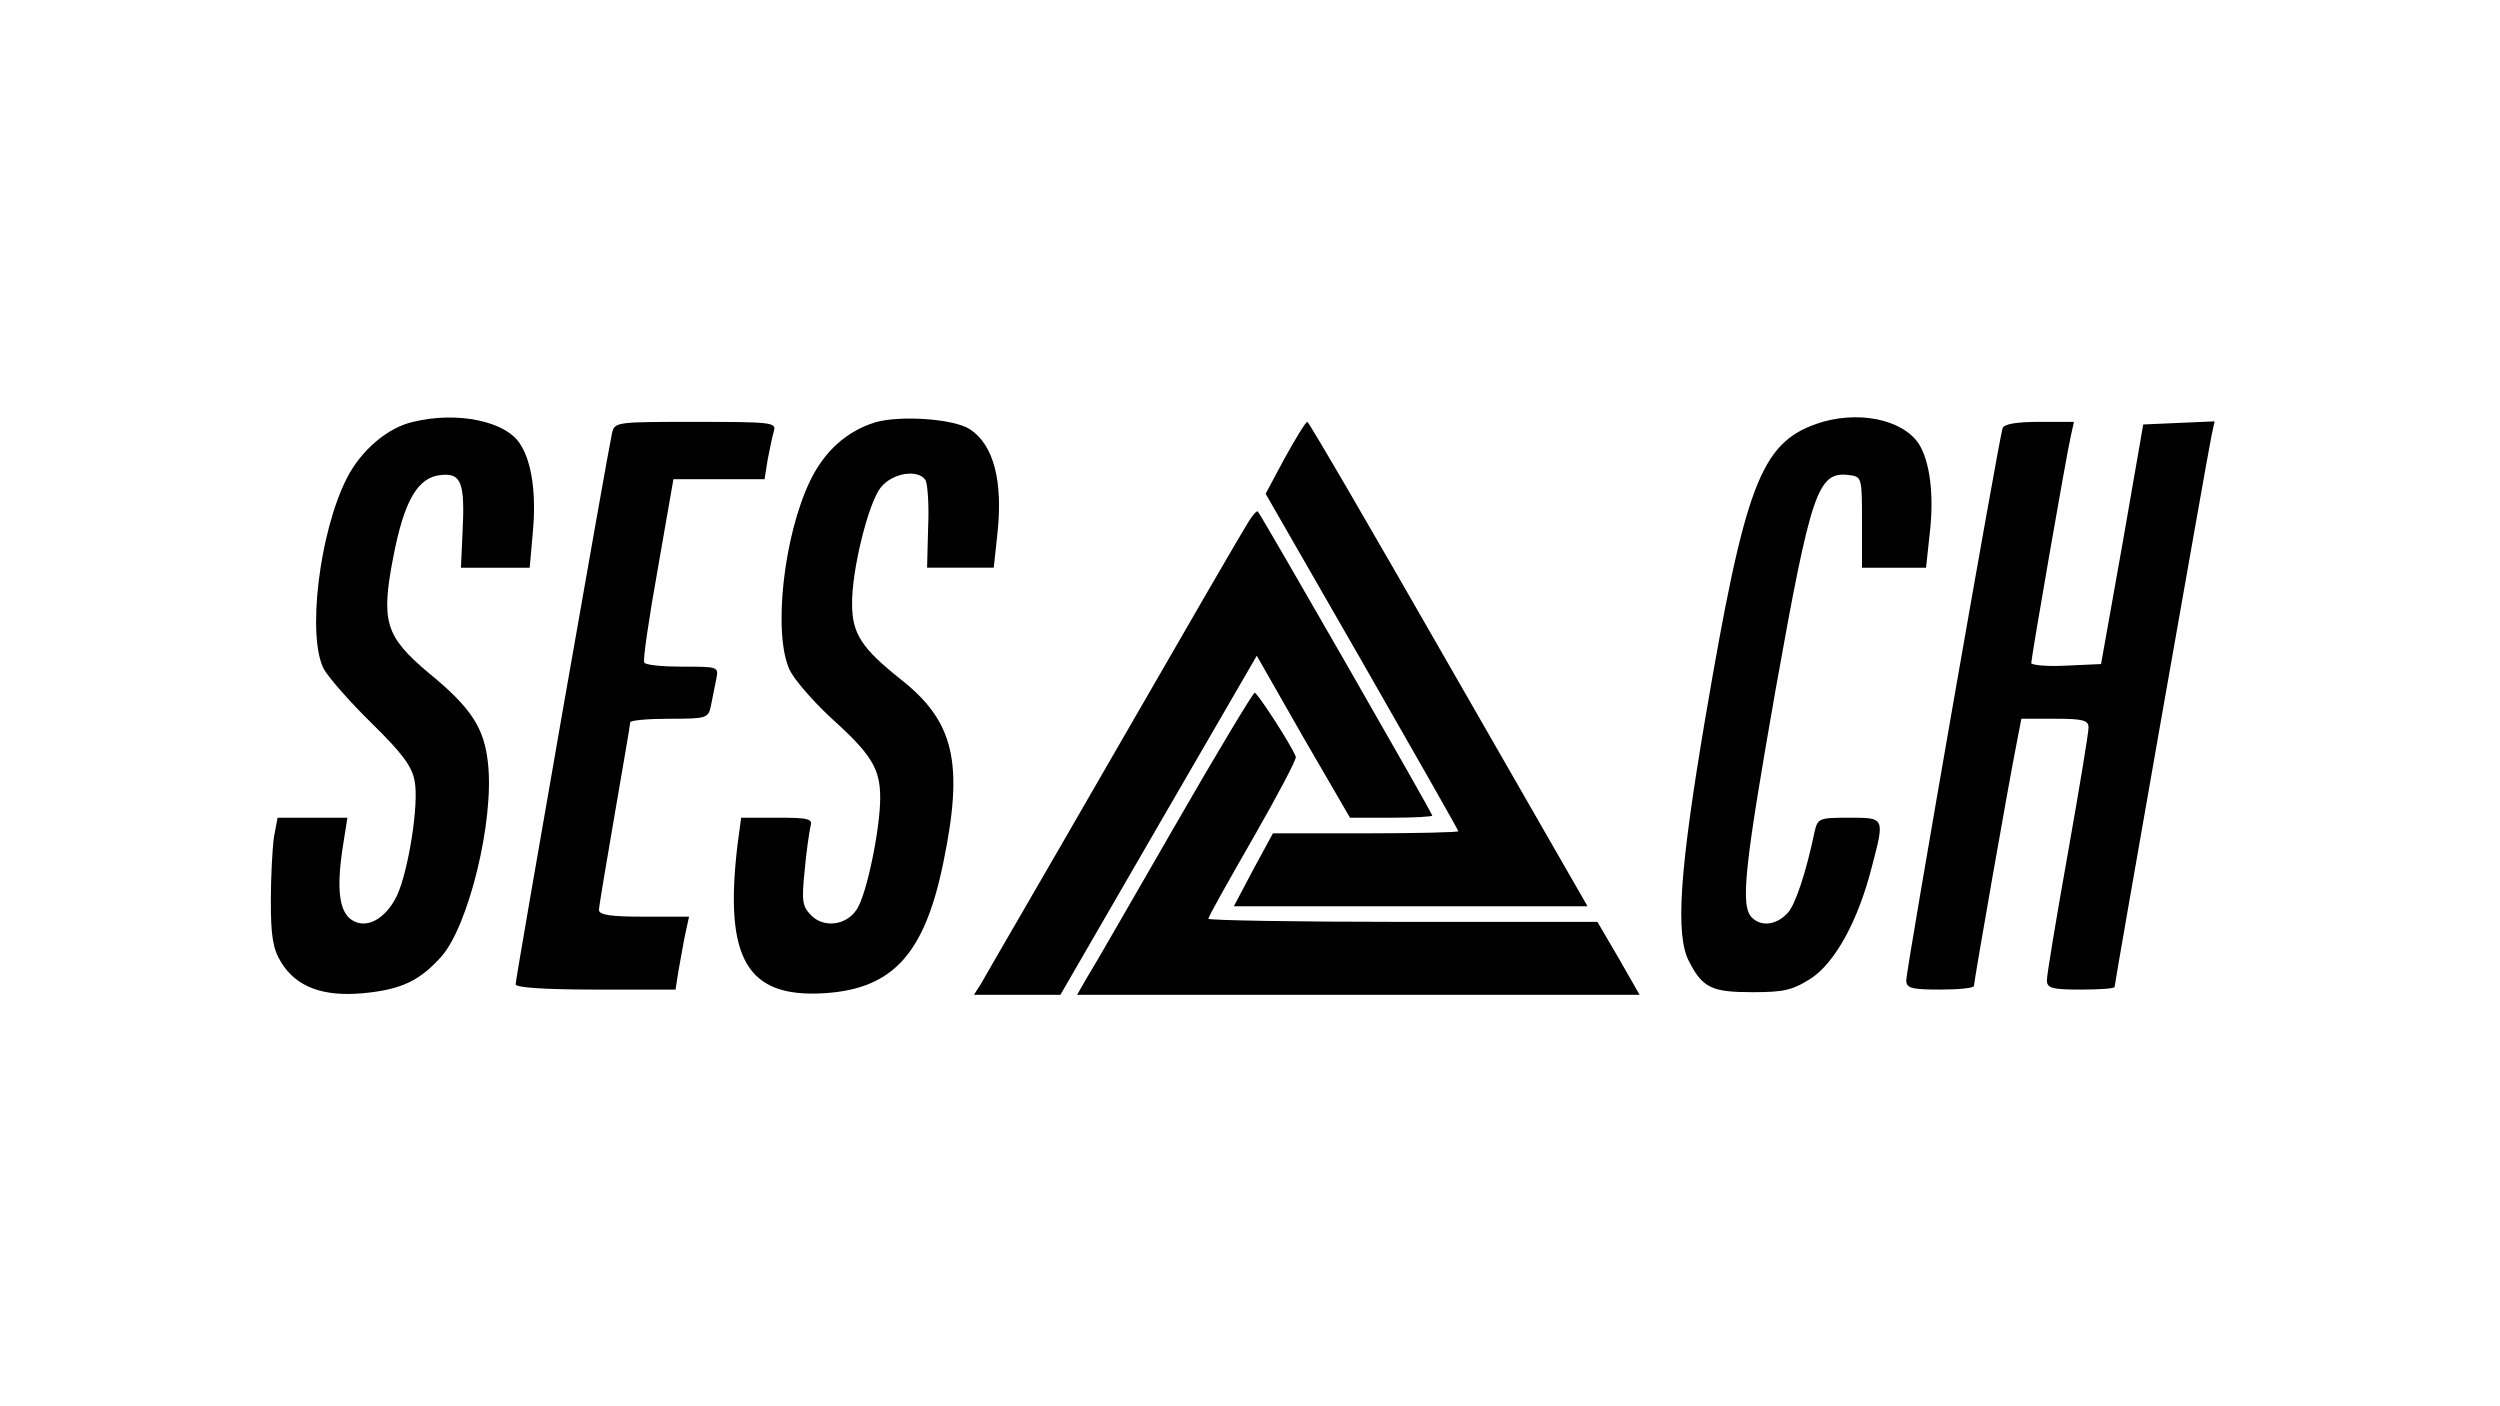 <?xml version="1.0" standalone="no"?>
<!DOCTYPE svg PUBLIC "-//W3C//DTD SVG 20010904//EN"
 "http://www.w3.org/TR/2001/REC-SVG-20010904/DTD/svg10.dtd">
<svg version="1.0" xmlns="http://www.w3.org/2000/svg"
 width="480pt" height="270pt" viewBox="0 0 480 270"
 preserveAspectRatio="xMidYMid meet">

<g transform="translate(0,270) scale(0.1,-0.1)"
fill="#000000" stroke="none">
<path d="M793 1890 c-49 -11 -100 -55 -127 -108 -53 -104 -77 -305 -44 -367 9
-16 50 -63 92 -104 57 -56 77 -82 82 -110 9 -44 -12 -174 -34 -221 -22 -45
-59 -65 -87 -46 -24 16 -29 60 -17 139 l9 57 -67 0 -67 0 -7 -37 c-3 -21 -6
-76 -6 -123 0 -68 4 -92 20 -118 29 -47 80 -66 157 -59 74 7 109 24 151 71 52
60 101 260 89 370 -7 68 -32 107 -114 174 -83 70 -92 98 -68 222 21 109 47
154 92 158 39 4 46 -15 41 -112 l-3 -66 66 0 66 0 6 68 c7 74 -2 135 -24 169
-27 44 -120 64 -206 43z"/>
<path d="M1680 1889 c-54 -17 -96 -54 -124 -111 -52 -107 -72 -295 -40 -364 9
-19 44 -59 77 -90 80 -72 97 -99 97 -156 0 -59 -26 -186 -45 -214 -20 -31 -63
-36 -87 -12 -18 18 -19 28 -13 87 3 36 9 74 11 84 5 15 -3 17 -64 17 l-69 0
-7 -52 c-26 -219 18 -294 166 -285 132 8 193 75 229 250 40 193 21 272 -82
353 -74 59 -93 87 -93 144 -1 64 31 194 55 224 22 28 72 36 86 14 4 -7 7 -48
5 -90 l-2 -78 64 0 64 0 7 65 c11 101 -7 171 -53 201 -31 20 -134 27 -182 13z"/>
<path d="M3487 1886 c-107 -38 -137 -119 -213 -566 -49 -290 -58 -415 -31
-466 26 -51 44 -59 122 -59 61 0 77 4 113 27 46 31 90 111 116 214 25 95 25
94 -44 94 -57 0 -60 -1 -66 -27 -16 -77 -37 -140 -51 -155 -21 -24 -51 -28
-69 -10 -23 22 -15 95 45 437 68 381 81 420 140 413 26 -3 26 -4 26 -91 l0
-87 62 0 61 0 7 65 c9 76 0 140 -21 173 -32 48 -120 65 -197 38z"/>
<path d="M1175 1868 c-8 -35 -185 -1046 -185 -1058 0 -6 54 -10 154 -10 l153
0 6 38 c4 20 9 52 13 70 l7 32 -87 0 c-62 0 -86 3 -86 13 0 6 14 89 30 182 16
94 30 173 30 178 0 4 34 7 75 7 72 0 75 1 80 25 3 14 7 36 10 50 5 25 5 25
-64 25 -38 0 -72 3 -74 8 -3 4 9 85 26 180 l30 172 88 0 87 0 6 38 c4 20 9 45
12 55 5 16 -7 17 -150 17 -153 0 -156 0 -161 -22z"/>
<path d="M2467 1821 l-37 -69 185 -322 c102 -178 185 -324 185 -326 0 -2 -80
-4 -178 -4 l-178 0 -38 -70 -37 -70 339 0 340 0 -267 465 c-146 255 -268 465
-271 465 -3 0 -22 -31 -43 -69z"/>
<path d="M3845 1878 c-7 -20 -185 -1040 -185 -1060 0 -15 9 -18 65 -18 36 0
65 3 65 7 0 9 67 391 81 461 l10 52 65 0 c54 0 64 -3 64 -17 0 -10 -18 -119
-40 -243 -22 -123 -40 -232 -40 -242 0 -15 9 -18 65 -18 36 0 65 2 65 5 0 7
179 1025 186 1058 l6 28 -69 -3 -68 -3 -40 -230 -41 -230 -67 -3 c-37 -2 -67
1 -67 5 0 10 67 397 76 436 l6 27 -67 0 c-43 0 -67 -4 -70 -12z"/>
<path d="M2397 1698 c-8 -12 -124 -212 -257 -443 -133 -231 -249 -430 -256
-443 l-14 -22 83 0 83 0 188 325 189 326 89 -156 90 -155 79 0 c43 0 79 2 79
4 0 5 -329 578 -335 584 -2 2 -10 -7 -18 -20z"/>
<path d="M2255 1113 c-82 -142 -157 -273 -168 -290 l-19 -33 540 0 540 0 -40
70 -41 70 -373 0 c-206 0 -374 3 -374 6 0 4 39 73 86 155 47 82 84 152 82 156
-10 25 -74 123 -79 123 -3 0 -73 -116 -154 -257z"/>
</g>
</svg>
